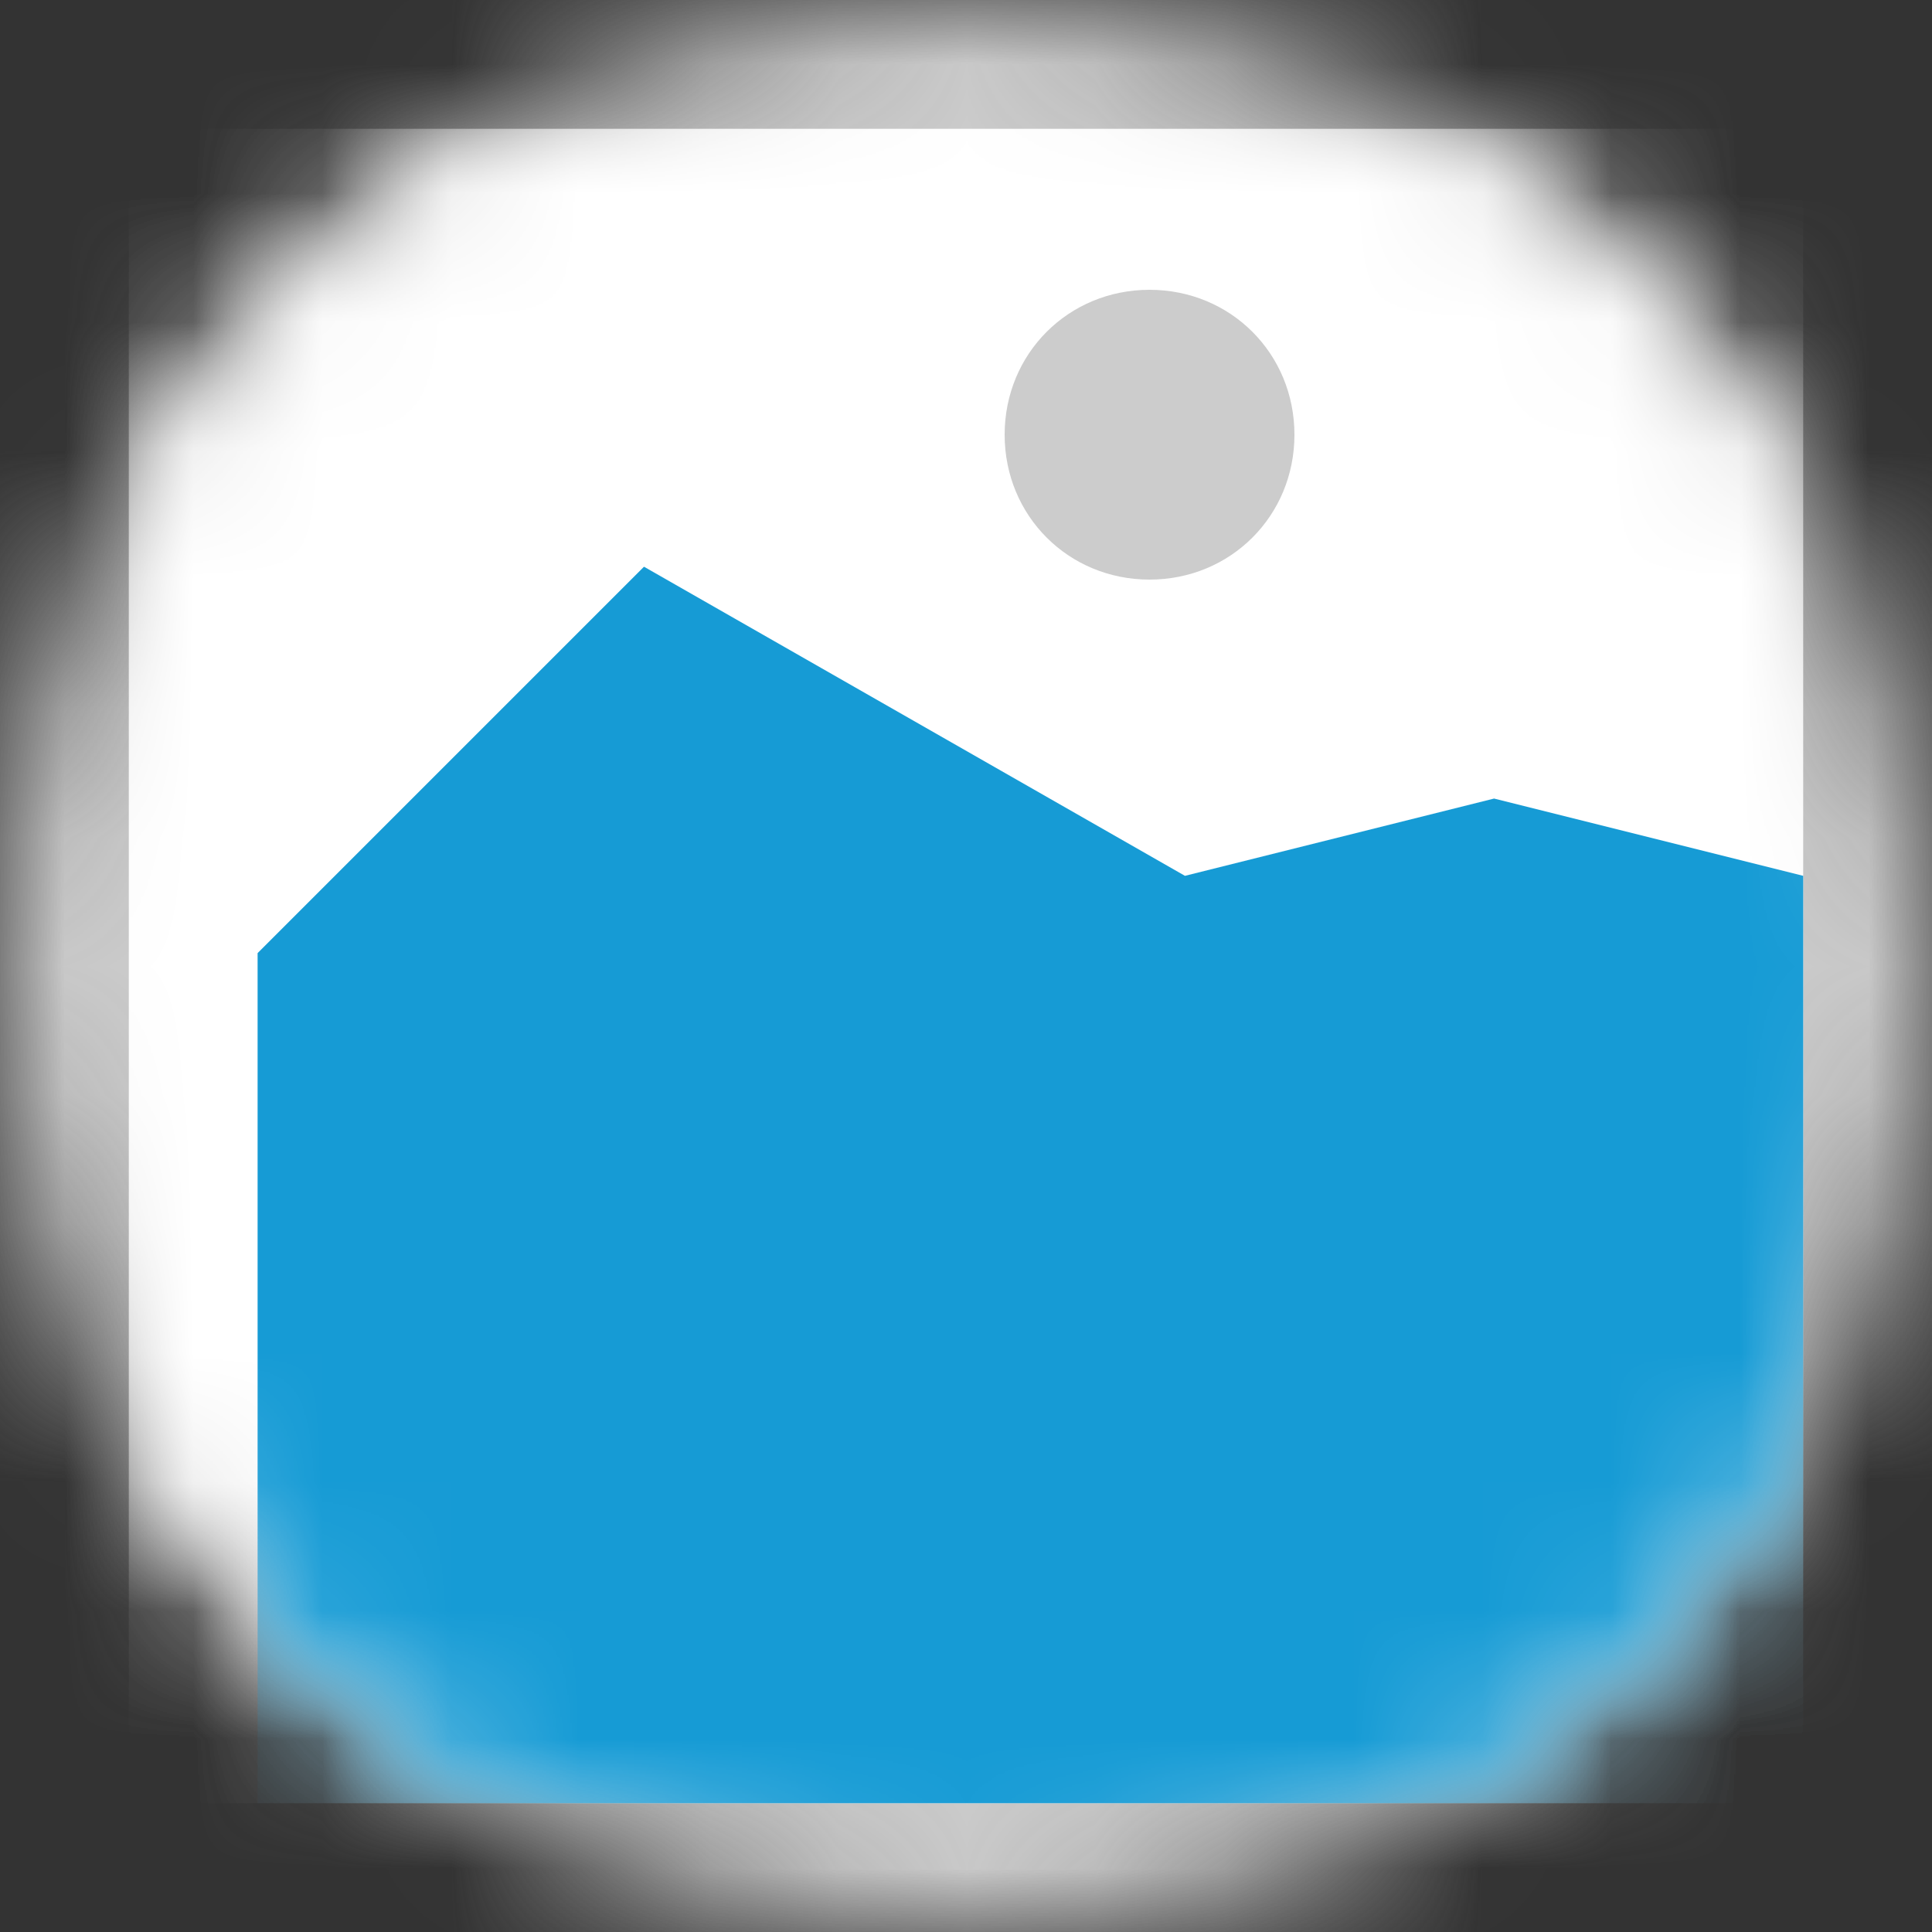 ﻿<?xml version="1.0" encoding="utf-8"?>
<svg version="1.1" xmlns:xlink="http://www.w3.org/1999/xlink" width="15px" height="15px" xmlns="http://www.w3.org/2000/svg">
  <rect width="100%" height="100%" fill="#333333" stroke="none"/>
  <defs>
    <mask fill="white" id="clip5463">
      <path d="M 667.5 28  C 663.337 28  660 24.663  660 20.5  L 660 20.5  C 660 16.337  663.337 13  667.5 13  L 667.5 13  C 671.663 13  675 16.337  675 20.5  L 675 20.5  C 675 24.663  671.663 28  667.5 28  " fill-rule="evenodd" />
    </mask>
  </defs>
  <g transform="matrix(1 0 0 1 -660 -13 )">
    <path d="M 660 13  L 675 13  L 675 28  L 660 28  L 660 13  " fill-rule="nonzero" fill="#cccccc" stroke="none" mask="url(#clip5463)" />
    <path d="M 661 14  L 674 14  L 674 27  L 661 27  L 661 14  " fill-rule="nonzero" fill="#ffffff" stroke="none" mask="url(#clip5463)" />
    <path d="M 668.925 17.5  C 668.295 17.5  667.8 17.005  667.8 16.375  C 667.8 15.745  668.295 15.25  668.925 15.25  C 669.555 15.25  670.05 15.745  670.05 16.375  C 670.05 17.005  669.555 17.5  668.925 17.5  " fill-rule="nonzero" fill="#cccccc" stroke="none" mask="url(#clip5463)" />
    <path d="M 662 27  L 662 20.4  L 665 17.4  L 669.2 19.8  L 671.6 19.2  L 674 19.8  L 674 27  L 662 27  " fill-rule="nonzero" fill="#169bd5" stroke="none" mask="url(#clip5463)" />
  </g>
</svg>